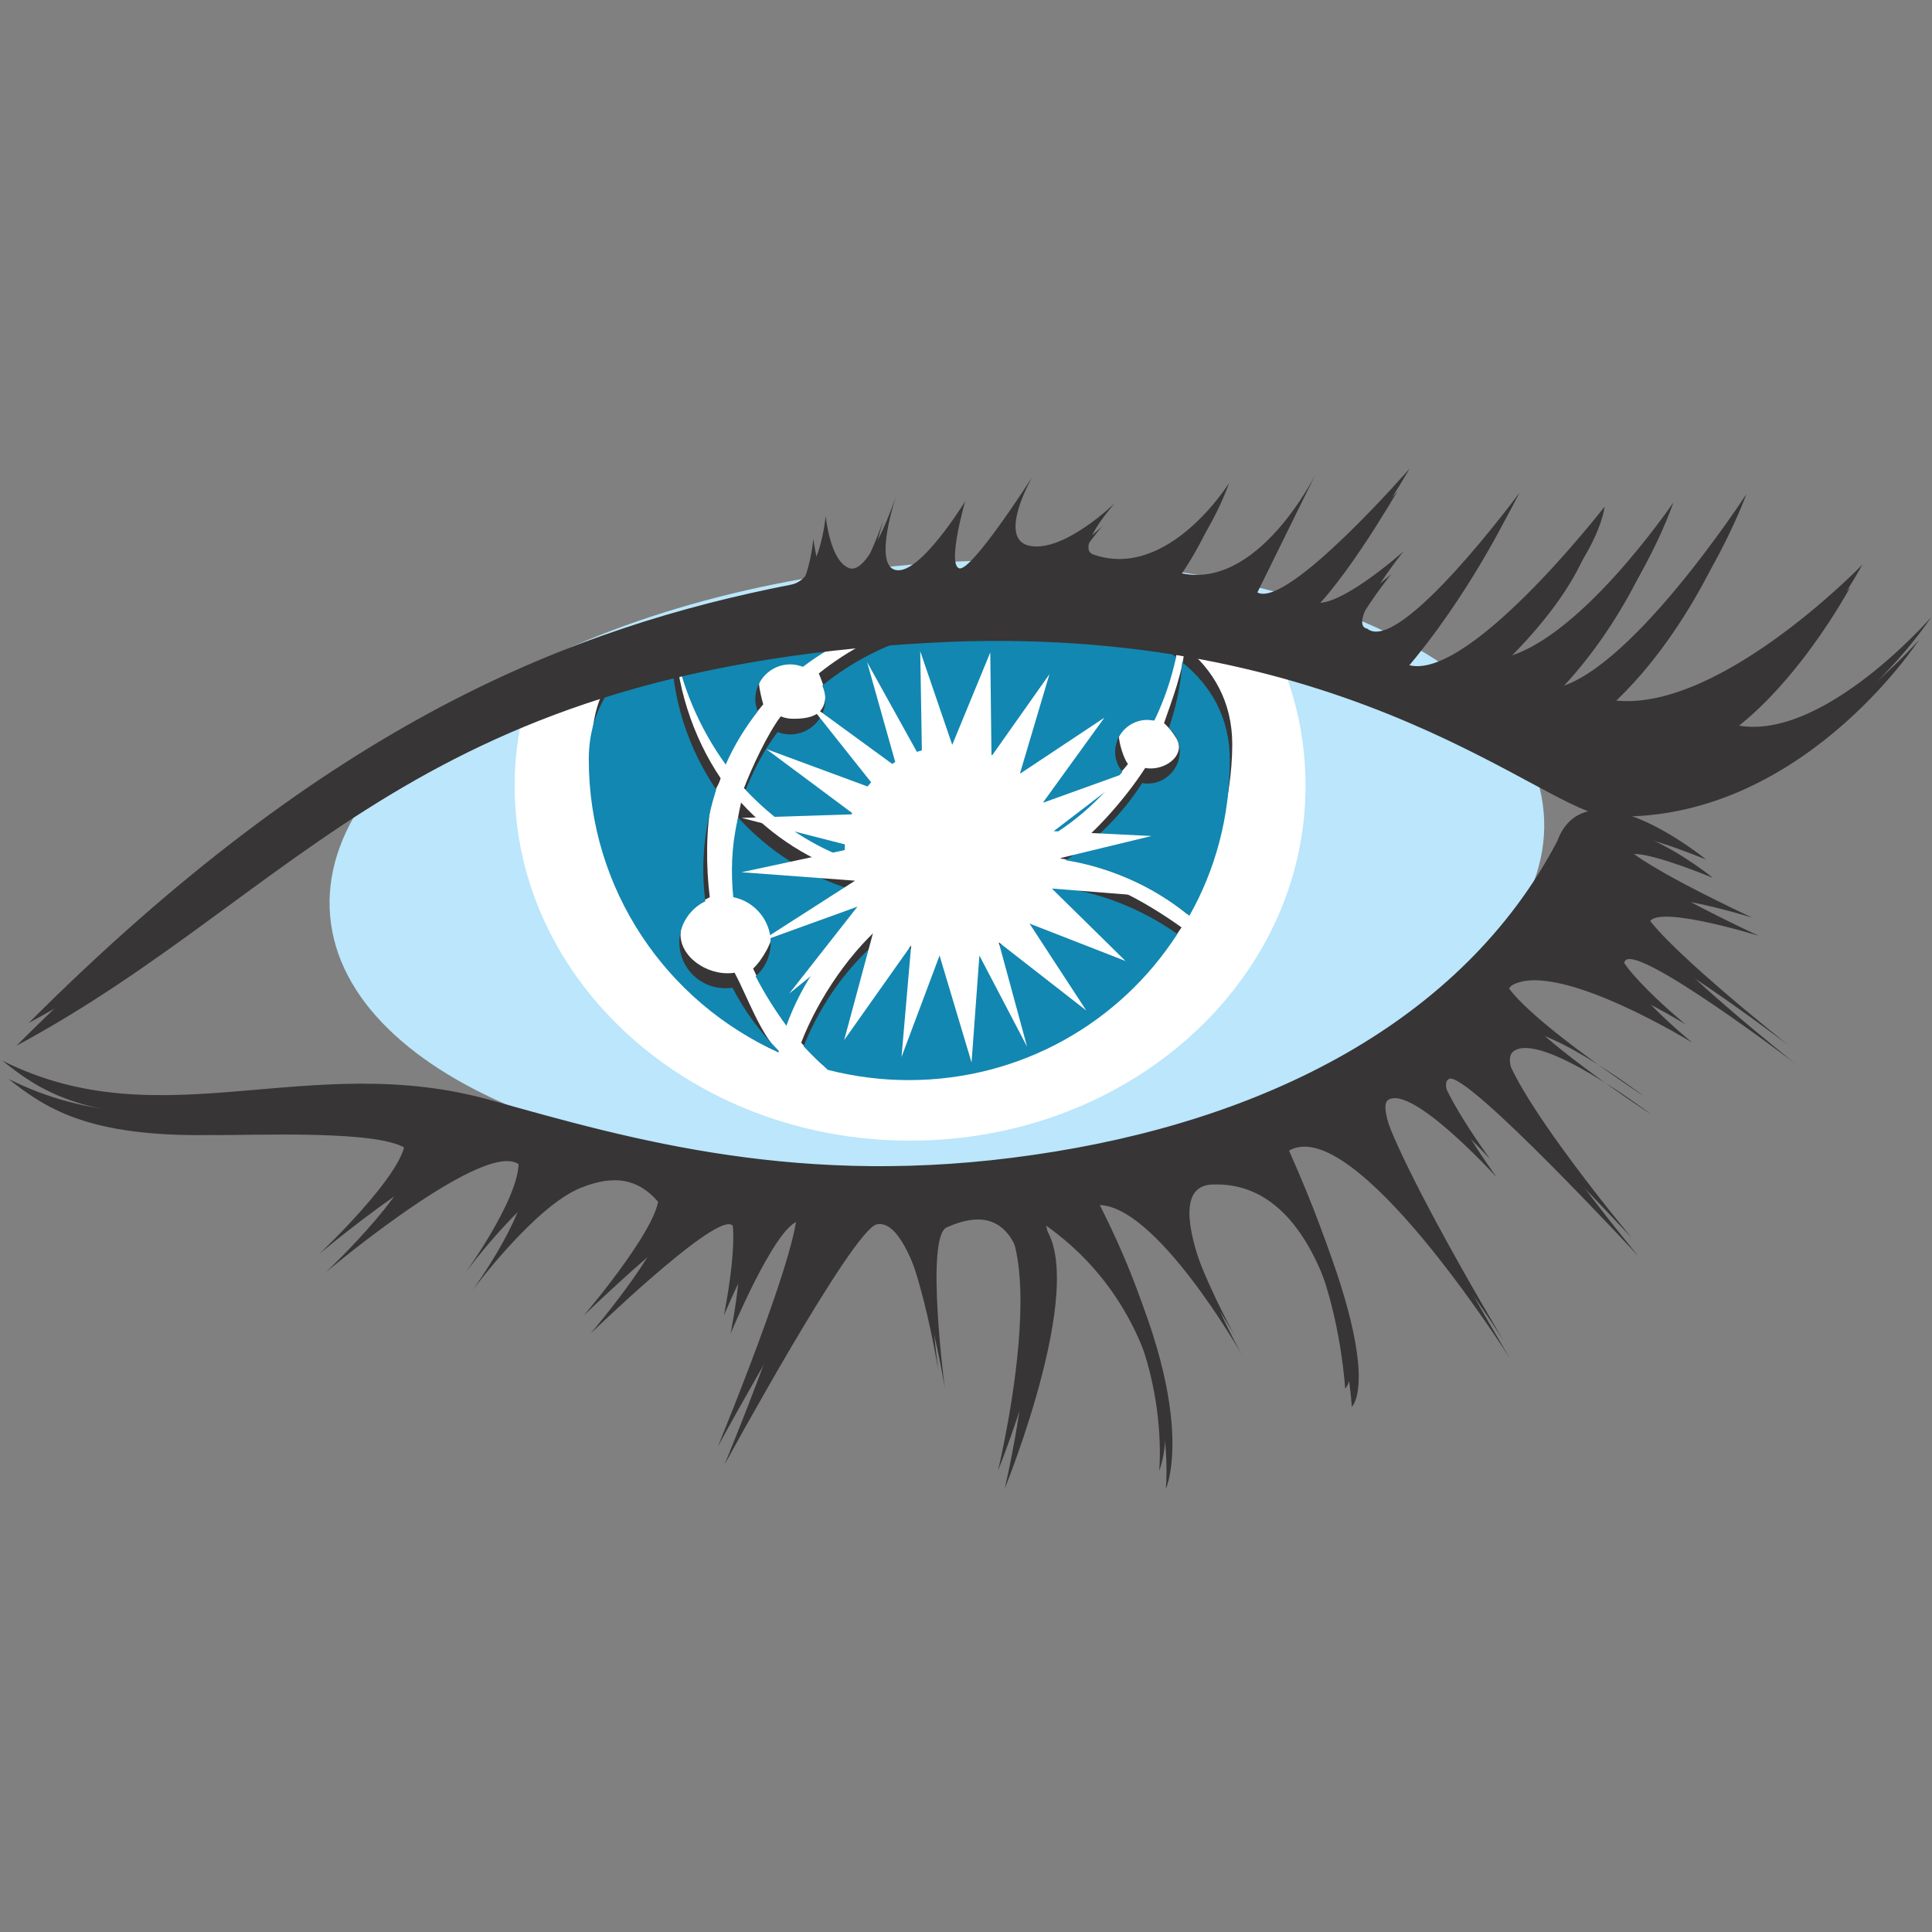 <svg xmlns="http://www.w3.org/2000/svg" xmlns:xlink="http://www.w3.org/1999/xlink" viewBox="0 0 32 32" enable-background="new 0 0 32 32"><rect x="0" y="0" width="32" height="32" fill="#808080" stroke="none"/><style type="text/css">.st0{fill:#BBE6FB;} .st1{fill:none;} .st2{opacity:0.35;} .st3{fill:#FFFFFF;} .st4{fill:#373535;} .st5{fill:#1287B1;} .st6{opacity:0.35;clip-path:url(#SVGID_2_);}</style><path id="path2838" class="st0" d="M25.568 13.453c.24 2.74-4.07 5.34-9.62 5.82-5.55.48-10.24-1.36-10.48-4.1-.24-2.74 4.07-5.34 9.62-5.82 5.56-.48 10.25 1.36 10.48 4.1"/><g id="g2848"><path class="st1" d="M8.53 9.67h13.1v9.23H8.53z"/><path id="path2862" class="st3" d="M15.264 9.673c-2.12-.03-4.59.81-6.44 1.59-.19.55-.3 1.14-.3 1.75 0 3.25 2.93 5.88 6.55 5.88 3.62 0 6.55-2.63 6.55-5.88 0-1.03-.29-1.99-.81-2.83-1.47-.23-3.5-.48-5.55-.51"/></g><path id="path2874" class="st3" d="M15.083 9.678c-1.17-.07-3.19.54-4.88 1.15-.26.6-.4 1.27-.4 1.96 0 2.85 2.58 5.15 5.31 5.15 2.71 0 5.11-2.31 5.31-5.15.06-.93-.25-1.8-.7-2.55-1.74-.31-3.6-.5-4.64-.56"/><g id="g2878"><path id="path2886" class="st4" d="M12.072 12.405c.14-.32.36-.47.57-.74-.02-.06-.07-.27-.07-.34 0-.32.26-.58.58-.58.08 0 .15.02.21.04.96-.73 2.22-1.05 3.49-.77.12.03.23.06.34.09-1.25-.17-2.67.27-3.63 1.05.03.07.11.27.11.35 0 .32-.21.4-.53.4-.07 0-.14-.01-.21-.04-.22.29-.48.85-.61 1.19.53.48 1.01.65 1.64.88 0-.03.02-.06.02-.09 0-.97.85-1.75 1.81-1.75.86 0 1.58.63 1.72 1.45.43-.27.85-.48 1.17-.89-.07-.09-.15-.35-.15-.47 0-.29.24-.53.53-.53.04 0 .08.01.12.01.16-.33.28-.68.36-1.05-1.51-1.12-4.43-.96-4.43-.96s-2.32-.12-3.9.65c.11.77.41 1.49.86 2.1"/><path id="path2890" class="st4" d="M19.28 11.978c.11.1.16.18.21.26.14.25-.14.49-.43.49-.03 0-.06 0-.09-.01-.33.51-.9 1.17-1.41 1.5.78.13 1.52.44 2.1.92.43-.76.75-1.87.75-2.81 0-.71-.32-1.24-.79-1.62-.01.38-.22.92-.34 1.27"/><path id="path2894" class="st4" d="M12.944 16.813c.26-.72.9-1.28 1.51-1.76-.09-.12-.22-.42-.28-.56-.74-.22-1.39-.64-1.9-1.2 0 .02-.01.03-.01.05-.1.43-.11.86-.07 1.27.35.07.62.38.62.75 0 .22-.19.54-.34.68.16.35.28.52.47.77"/><path id="path2898" class="st4" d="M12.896 17.42c-.31-.31-.52-.92-.73-1.31-.04.01-.08.01-.12.01-.42 0-.86-.35-.76-.76.06-.23.21-.37.47-.5-.06-.47-.07-1.14.04-1.63.03-.14.1-.2.14-.34-.46-.68-.76-1.57-.76-2.46v-.1c-.78.39-1.37 1.01-1.37 1.99 0 2.16 1.24 4.28 3.09 5.11v-.01"/><path id="path2902" class="st4" d="M17.45 14.43c-.24.68-.89 1.17-1.65 1.17-.41 0-.78-.14-1.08-.37-.61.48-1.17 1.31-1.45 2.04.13.14.22.25.36.37.43.11 1.02 0 1.48 0 1.87 0 3.52-.83 4.46-2.28-.62-.44-1.37-.86-2.12-.93"/></g><g id="g2906"><path id="path2914" class="st5" d="M12.02 12.664c.14-.32.32-.61.53-.88-.02-.06-.04-.13-.04-.2 0-.32.26-.58.58-.58.08 0 .15.02.21.04.96-.73 2.22-1.05 3.49-.77.12.03.23.06.34.09-1.25-.17-2.55.21-3.51.99.03.07.05.15.05.23 0 .32-.26.58-.58.58-.07 0-.14-.01-.21-.04-.22.29-.39.61-.53.96.46.49 1.02.88 1.64 1.12v-.09c0-.96.78-1.75 1.75-1.75.86 0 1.58.63 1.72 1.45.43-.27.81-.63 1.13-1.03-.07-.09-.12-.2-.12-.33 0-.29.24-.53.53-.53.04 0 .08.01.12.01.16-.33.28-.68.36-1.05-1.51-1.12-4.43-.96-4.43-.96s-2.32-.12-3.9.65c.12.76.43 1.48.87 2.09"/><path id="path2918" class="st5" d="M19.36 12.058c.11.1.18.23.18.39 0 .29-.24.53-.53.53-.03 0-.06 0-.09-.01-.33.51-.76.95-1.27 1.28.75.12 1.46.44 2.05.92.43-.76.67-1.64.67-2.58 0-.71-.32-1.24-.79-1.62-.02.37-.1.74-.22 1.09"/><path id="path2922" class="st5" d="M13.025 16.99c.26-.72.71-1.36 1.32-1.85-.09-.12-.16-.25-.22-.4-.74-.22-1.39-.64-1.9-1.2 0 .02-.01.03-.01.05-.1.43-.11.86-.07 1.27.35.07.62.38.62.75 0 .22-.09.42-.25.56.15.29.32.56.51.82"/><path id="path2926" class="st5" d="M12.902 17.408c-.31-.31-.57-.66-.77-1.05-.04.01-.08.01-.12.01-.42 0-.76-.34-.76-.76 0-.3.18-.56.43-.68-.06-.47-.04-.95.07-1.44.03-.14.07-.28.11-.41-.46-.68-.74-1.5-.74-2.39v-.1c-.78.39-1.37 1.01-1.37 1.99 0 2.16 1.29 4.02 3.14 4.85 0-.01 0-.01.01-.02"/><path id="path2930" class="st5" d="M17.4 14.68c-.24.68-.89 1.17-1.65 1.17-.41 0-.78-.14-1.08-.37-.61.48-1.07 1.13-1.36 1.85.13.14.26.26.4.39.43.11.88.17 1.34.17 1.87 0 3.51-.96 4.45-2.42-.61-.43-1.34-.72-2.1-.79"/></g><g id="g2940"><path class="st1" d="M12.27 10.79h6.81v6.81h-6.81z"/><path id="path2954" class="st3" d="M17.462 14.237l1.61-.39-1.62-.08 1.32-1.01-1.5.54 1.02-1.41-1.4.93.49-1.65-.96 1.36-.02-1.72-.63 1.53-.53-1.55.03 1.82-.91-1.64.49 1.74-1.48-1.08 1.16 1.46-1.84-.68 1.45 1.08-1.86.06 1.91.49-1.91.41 1.88.14-1.59 1.02 1.63-.59-1.13 1.44 1.43-1.16-.52 1.93 1.11-1.57-.16 1.85.63-1.68.53 1.77.13-1.77.79 1.51-.47-1.73 1.45 1.13-.94-1.44 1.59.62-1.22-1.2 1.63.13-1.59-.61z"/></g><g id="g2958"><g id="g2964"><path class="st1" d="M.28 8.15H31.8v9.17H.28z"/><path id="path2978" class="st4" d="M.273 17.32c5.01-5.01 9.01-6.55 12.63-7.26.48-.09.57-1.14.57-1.14s.07.77.4.87c.34.1.77-1.21.77-1.21s-.4 1.18 0 1.24c.4.07 1.14-1.14 1.14-1.14s-.3 1.04-.1 1.11c.2.07 1.21-1.51 1.21-1.51s-.6 1.04-.03 1.14c.57.1 1.4-.71 1.4-.71s-.66.74-.36.85c1.24.44 2.25-1.18 2.25-1.18s-.23.71-.84 1.48c1.31.34 2.28-1.64 2.28-1.64l-.97 1.97c.5.27 2.52-2.05 2.52-2.05s-1.04 1.81-1.65 2.18c.34.27 1.55-.81 1.55-.81s-.97 1.21-.6 1.28c.54.44 2.52-2.25 2.52-2.25s-.77 1.58-1.92 2.82c.95.48 3.33-2.59 3.33-2.59s-.07.97-1.78 2.52c1.28-.17 2.92-2.59 2.92-2.59s-.6 1.81-2.05 3.09c1.25-.13 3.26-3.23 3.26-3.23s-.77 2.15-2.35 3.39c1.75.39 4.27-2.22 4.27-2.22s-.99 1.85-2.29 2.6c1.45.55 3.43-1.73 3.43-1.73s-1.98 3.06-5.14 2.92c-1.04-.04-4.17-3.14-10.89-2.89-8.86.38-10.74 4.14-15.48 6.69"/></g><path id="path2982" class="st4" d="M.476 16.943c5.01-5.01 9.01-6.55 12.63-7.26.48-.09.57-1.14.57-1.14s.07.77.4.87c.34.1.77-1.21.77-1.21s-.4 1.18 0 1.24c.4.07 1.14-1.14 1.14-1.14s-.3 1.04-.1 1.11c.2.07 1.21-1.51 1.21-1.51s-.6 1.04-.03 1.14c.57.1 1.4-.71 1.4-.71s-.66.74-.36.85c1.24.44 2.25-1.18 2.25-1.18s-.23.71-.84 1.48c1.31.34 2.28-1.64 2.28-1.64l-.97 1.97c.5.27 2.52-2.05 2.52-2.05s-1.04 1.81-1.65 2.18c.34.27 1.55-.81 1.55-.81s-.97 1.21-.6 1.28c.54.44 2.52-2.25 2.52-2.25s-.77 1.58-1.92 2.82c.95.48 3.33-2.59 3.33-2.59s-.07.97-1.78 2.52c1.28-.17 2.92-2.59 2.92-2.59s-.6 1.81-2.05 3.09c1.25-.13 3.26-3.23 3.26-3.23s-.77 2.15-2.35 3.39c1.75.39 4.27-2.22 4.27-2.22s-.99 1.85-2.29 2.6c1.45.55 3.43-1.73 3.43-1.73s-1.98 3.06-5.14 2.92c-1.04-.04-4.17-3.14-10.89-2.89-8.86.37-10.74 4.14-15.48 6.69"/></g><g id="g2986"><g id="g3000"><defs><path id="SVGID_1_" d="M.14 13.72h29.59v10.95H.14z"/></defs><clipPath id="SVGID_2_"><use xlink:href="#SVGID_1_" overflow="visible"/></clipPath><path id="path3006" class="st4" d="M.14 17.87c2.65 1.33 5.07-.2 8.12.66 2.32.65 5.14 1.46 8.97.9 3.83-.55 7.11-2.22 8.67-5.19.49-1.33 2.47.3 2.47.3s-1.44-.6-1.41-.32c.03.29 2.17 1.28 2.17 1.28s-1.93-.6-1.81-.15c.12.45 2.42 2.27 2.42 2.27s-2.6-1.98-2.82-1.71c-.22.27 1.11 1.36 1.11 1.36s-2.2-1.36-2.97-.96c-.56.29 2.29 2.15 2.29 2.15s-1.85-1.41-2.29-1.04c-.44.37 2.08 3.39 2.08 3.39s-2.86-3.09-3.14-2.94c-.29.15.79 1.63.79 1.63s-1.41-1.55-1.8-1.28c-.39.27 2.02 4.28 2.02 4.28s-2.6-4.12-3.68-3.43c1.69 3.7 1.06 4.23 1.06 4.23s-.22-3.78-2.32-3.68c-1.06.05.5 2.82.5 2.82s-1.44-2.53-2.4-2.48c1.77 3.34 1.14 4.7 1.14 4.7s.29-2.85-2.1-4.44c.91.81-.57 4.44-.57 4.44s1.3-5.36-.96-4.33c-.36.16-.03 2.67-.03 2.67s-.45-2.87-1.13-2.72c-.4.09-2.52 3.98-2.52 3.98s1.74-4.21 1.21-4.03c-.39.13-1.11 1.86-1.11 1.86s.35-1.71 0-1.81c-.35-.1-2.32 1.81-2.32 1.81s1.46-1.71 1.21-2.07c-.38-.53-.83-.56-1.36-.35-.77.3-1.81 1.71-1.81 1.71s1.04-1.43.86-1.97c-.29-.86-3.28 1.66-3.28 1.66s1.76-1.66 1.36-2.02c-.4-.35-2.59-.24-3.28-.25-2.02.03-2.72-.44-3.34-.93"/></g><path id="path3010" class="st4" d="M.04 17.568c2.65 1.33 5.07-.2 8.11.66 2.32.65 5.14 1.46 8.97.9 3.83-.55 7.11-2.22 8.67-5.19.49-1.33 2.47.3 2.47.3s-1.44-.6-1.41-.32c.03.29 2.17 1.28 2.17 1.28s-1.93-.6-1.81-.15c.12.45 2.42 2.27 2.42 2.27s-2.6-1.98-2.82-1.71c-.22.27 1.11 1.36 1.11 1.36s-2.2-1.36-2.97-.96c-.56.29 2.28 2.15 2.28 2.15s-1.85-1.41-2.28-1.04c-.44.37 2.08 3.39 2.08 3.39s-2.86-3.09-3.14-2.94c-.29.15.79 1.63.79 1.63s-1.41-1.55-1.8-1.28c-.39.27 2.02 4.28 2.02 4.28s-2.6-4.12-3.68-3.43c1.69 3.7 1.06 4.23 1.06 4.23s-.22-3.78-2.32-3.68c-1.06.05.5 2.82.5 2.82s-1.44-2.53-2.4-2.48c1.77 3.34 1.14 4.7 1.14 4.7s.29-2.85-2.1-4.44c.91.81-.57 4.44-.57 4.44s1.3-5.36-.96-4.33c-.36.16-.03 2.67-.03 2.67s-.45-2.87-1.13-2.72c-.4.09-2.52 3.98-2.52 3.98s1.74-4.21 1.21-4.03c-.39.13-1.11 1.86-1.11 1.86s.35-1.71 0-1.81c-.35-.1-2.32 1.81-2.32 1.81s1.46-1.71 1.21-2.07c-.38-.53-.83-.56-1.36-.35-.77.3-1.81 1.71-1.81 1.71s1.04-1.43.86-1.97c-.29-.86-3.28 1.66-3.28 1.66s1.76-1.66 1.36-2.02c-.4-.35-2.59-.24-3.28-.25-2.02.03-2.72-.44-3.33-.93"/></g></svg>